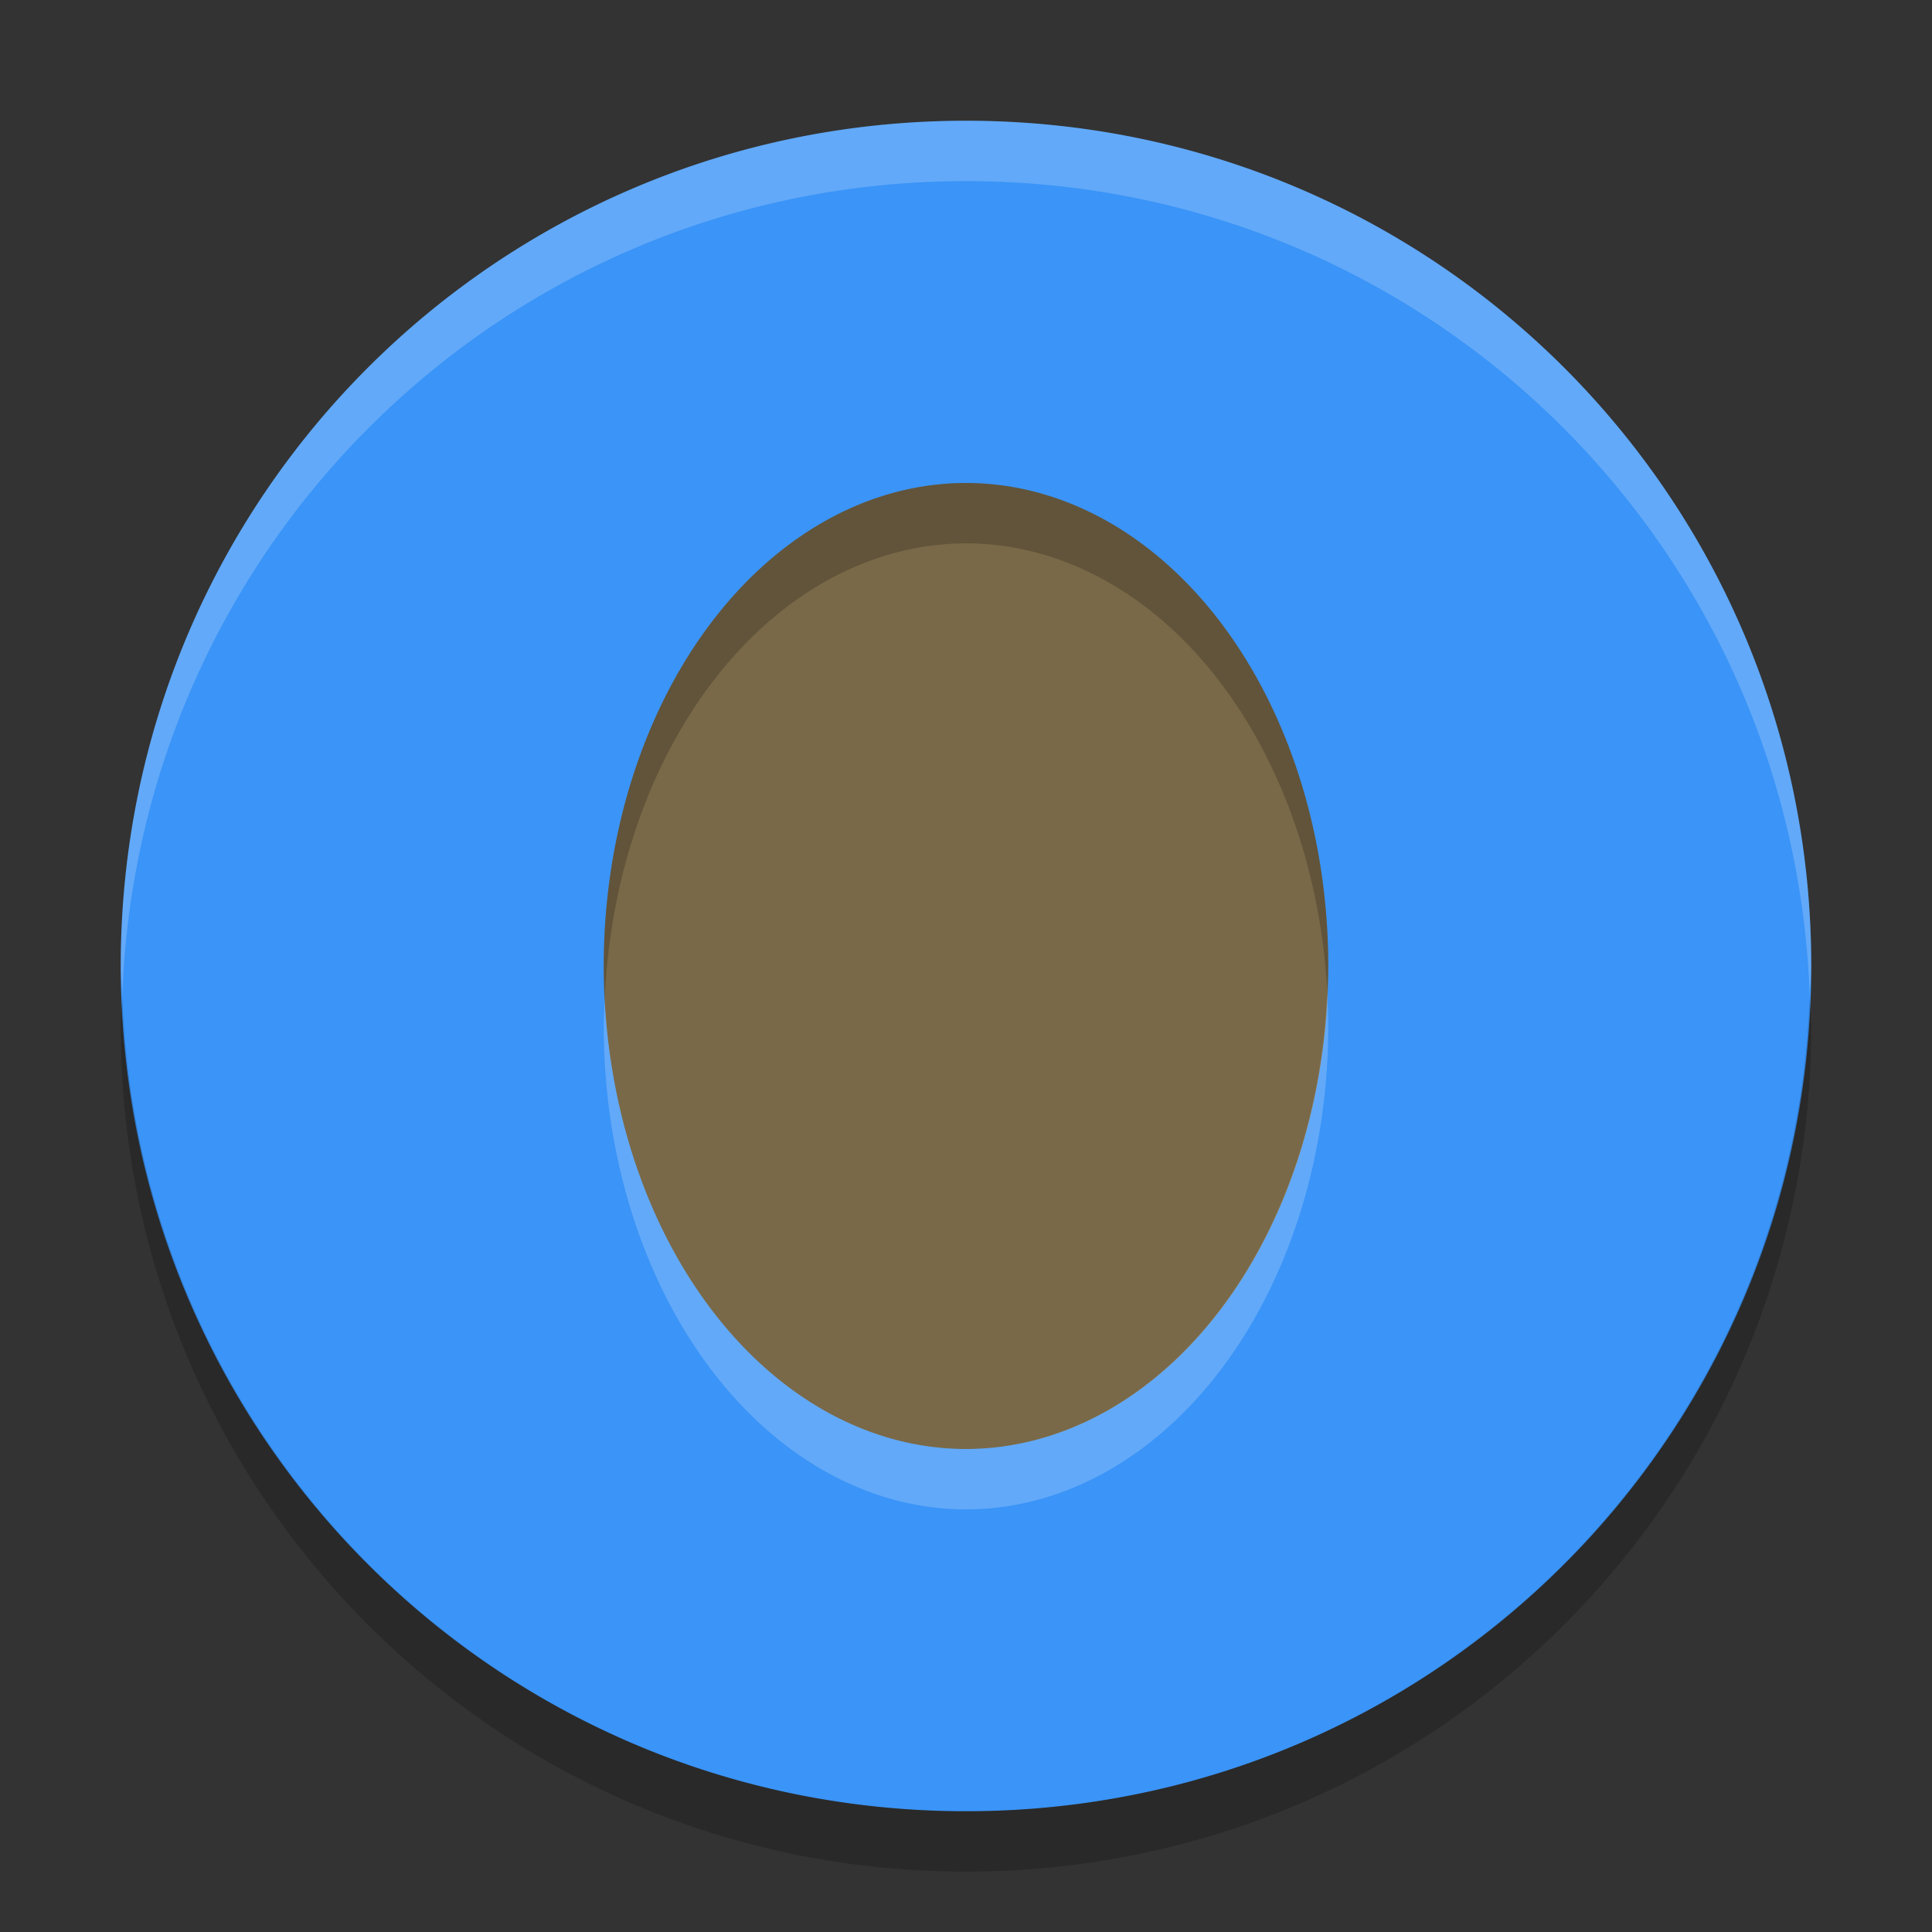<svg xmlns="http://www.w3.org/2000/svg" width="32" height="32" version="1">
 <rect width="100%" height="100%" fill="#333333" stroke="none"/>
 <circle fill="#796948" cx="16" cy="16" r="12"/>
 <path fill="#3b94f7" d="m16 2c-7.756 0-14 6.244-14 14s6.244 14 14 14 14-6.244 14-14-6.244-14-14-14zm0 6a6 8 0 0 1 6 8 6 8 0 0 1 -6 8 6 8 0 0 1 -6 -8 6 8 0 0 1 6 -8z"/>
 <path fill="#fff" opacity=".2" d="m16 2c-7.756 0-14 6.244-14 14 0 0.169 0.019 0.333 0.025 0.5 0.264-7.521 6.387-13.5 13.975-13.5 7.587 0 13.711 5.979 13.975 13.5 0.005-0.167 0.025-0.331 0.025-0.5 0-7.756-6.244-14-14-14zm5.984 14.434a6 8 0 0 1 -5.984 7.566 6 8 0 0 1 -5.984 -7.432 6 8 0 0 0 -0.016 0.432 6 8 0 0 0 6 8 6 8 0 0 0 6 -8 6 8 0 0 0 -0.016 -0.566z"/>
 <path opacity=".2" d="m16 8a6 8 0 0 0 -6 8 6 8 0 0 0 0.016 0.566 6 8 0 0 1 5.984 -7.566 6 8 0 0 1 5.984 7.432 6 8 0 0 0 0.016 -0.432 6 8 0 0 0 -6 -8zm-13.975 8.5c-0.006 0.167-0.025 0.331-0.025 0.5 0 7.756 6.244 14 14 14s14-6.244 14-14c0-0.169-0.02-0.333-0.025-0.5-0.264 7.521-6.388 13.5-13.975 13.5-7.587 0-13.711-5.979-13.975-13.5z"/>
</svg>
